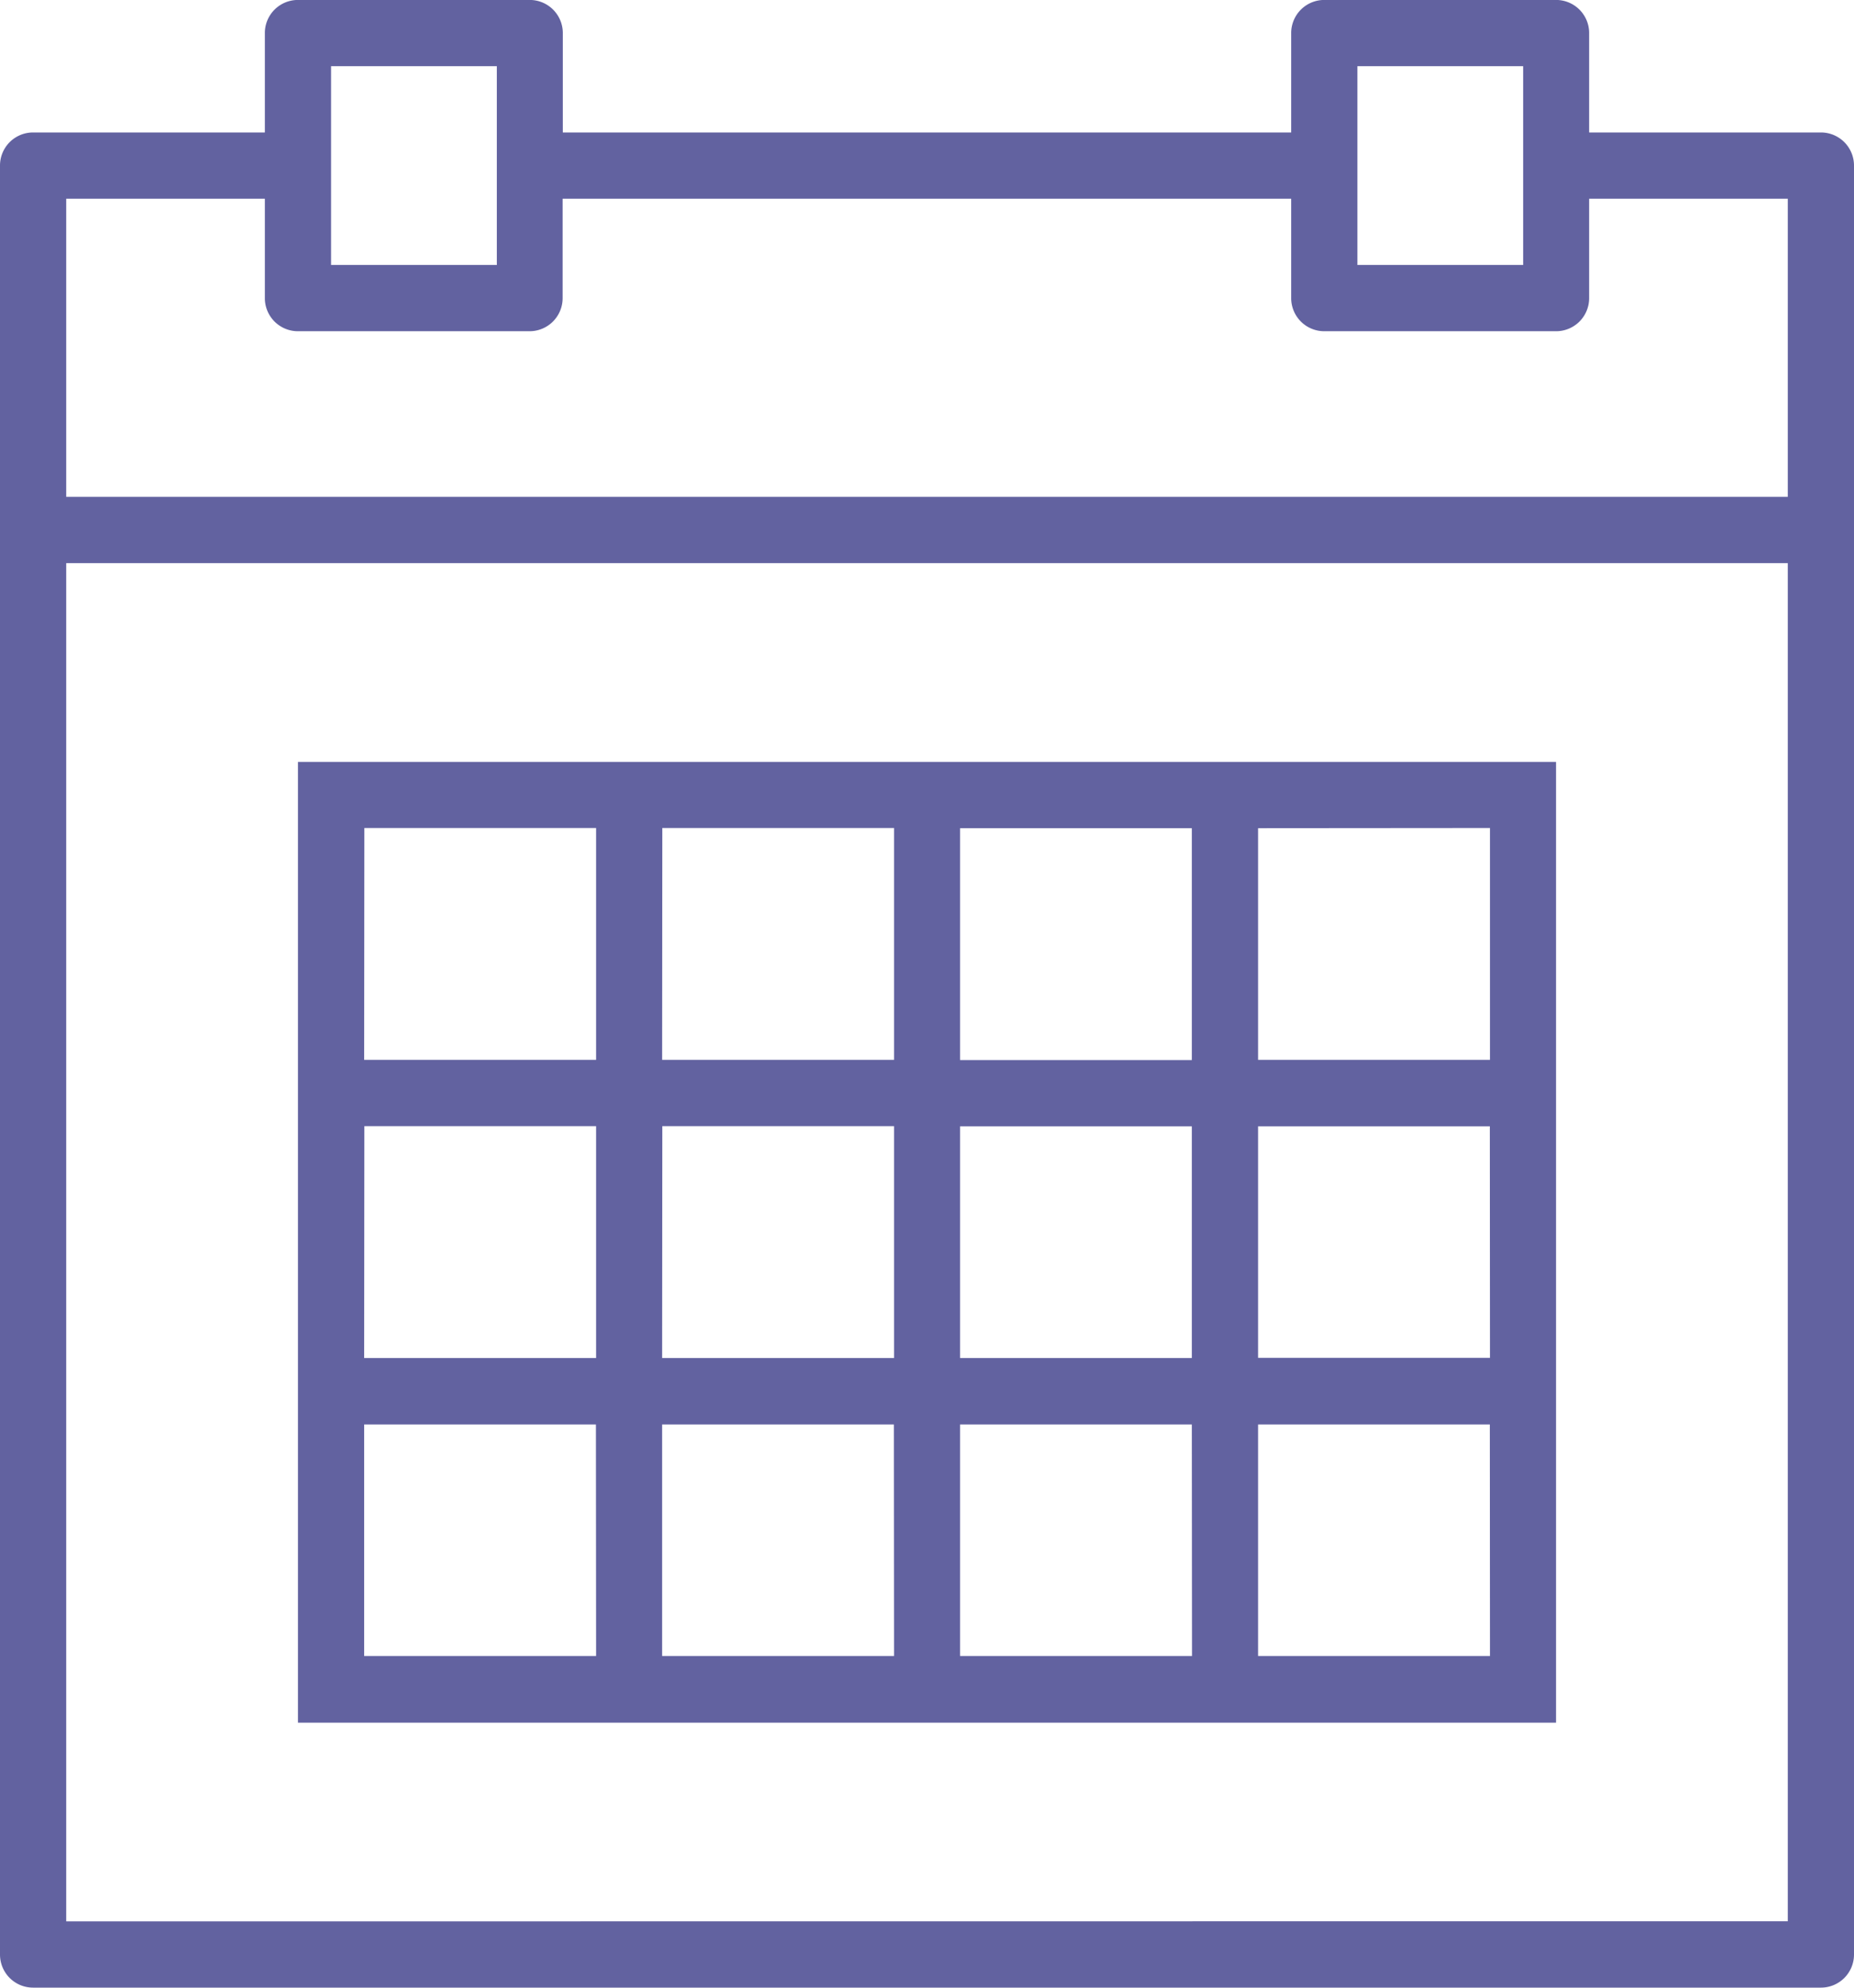 <svg xmlns="http://www.w3.org/2000/svg" width="40.265" height="43.141" viewBox="0 0 40.265 43.141">
  <g id="onboard" transform="translate(-2 -0.001)">
    <path id="Path_210" data-name="Path 210" d="M41.546,2.876H36.513V.719A.718.718,0,0,0,35.794,0H30.761a.718.718,0,0,0-.719.719V2.876H14.223V.719A.718.718,0,0,0,13.5,0H8.471a.718.718,0,0,0-.719.719V2.876H2.719A.718.718,0,0,0,2,3.6V42.422a.718.718,0,0,0,.719.719H41.546a.718.718,0,0,0,.719-.719V3.6A.718.718,0,0,0,41.546,2.876ZM31.48,1.438h3.6V5.752h-3.6V1.438Zm-22.29,0h3.6V5.752H9.19V1.438ZM3.438,4.314H7.752V6.471a.718.718,0,0,0,.719.719H13.5a.718.718,0,0,0,.719-.719V4.314H30.042V6.471a.718.718,0,0,0,.719.719h5.033a.718.718,0,0,0,.719-.719V4.314h4.314v6.471H3.438Zm0,37.389V12.223H40.827V41.7Z" fill="#6262a0"/>
    <path id="Path_211" data-name="Path 211" d="M30.414,23H11V43.852H38.323V23H30.414ZM25.38,24.438h5.033v5.033H25.38Zm5.033,11.5H25.38V30.909h5.033Zm-11.5-5.033h5.033v5.033H18.909Zm0-6.471h5.033v5.033H18.909Zm-6.471,0h5.033v5.033H12.438Zm0,6.471h5.033v5.033H12.438Zm5.033,11.5H12.438V37.38h5.033Zm6.471,0H18.909V37.38h5.033Zm6.471,0H25.38V37.38h5.033Zm6.471,0H31.852V37.38h5.033Zm0-6.471H31.852V30.909h5.033Zm0-11.5v5.033H31.852V24.438Z" transform="translate(-2.529 -6.462)" fill="#6262a0"/>
  </g>
</svg>
